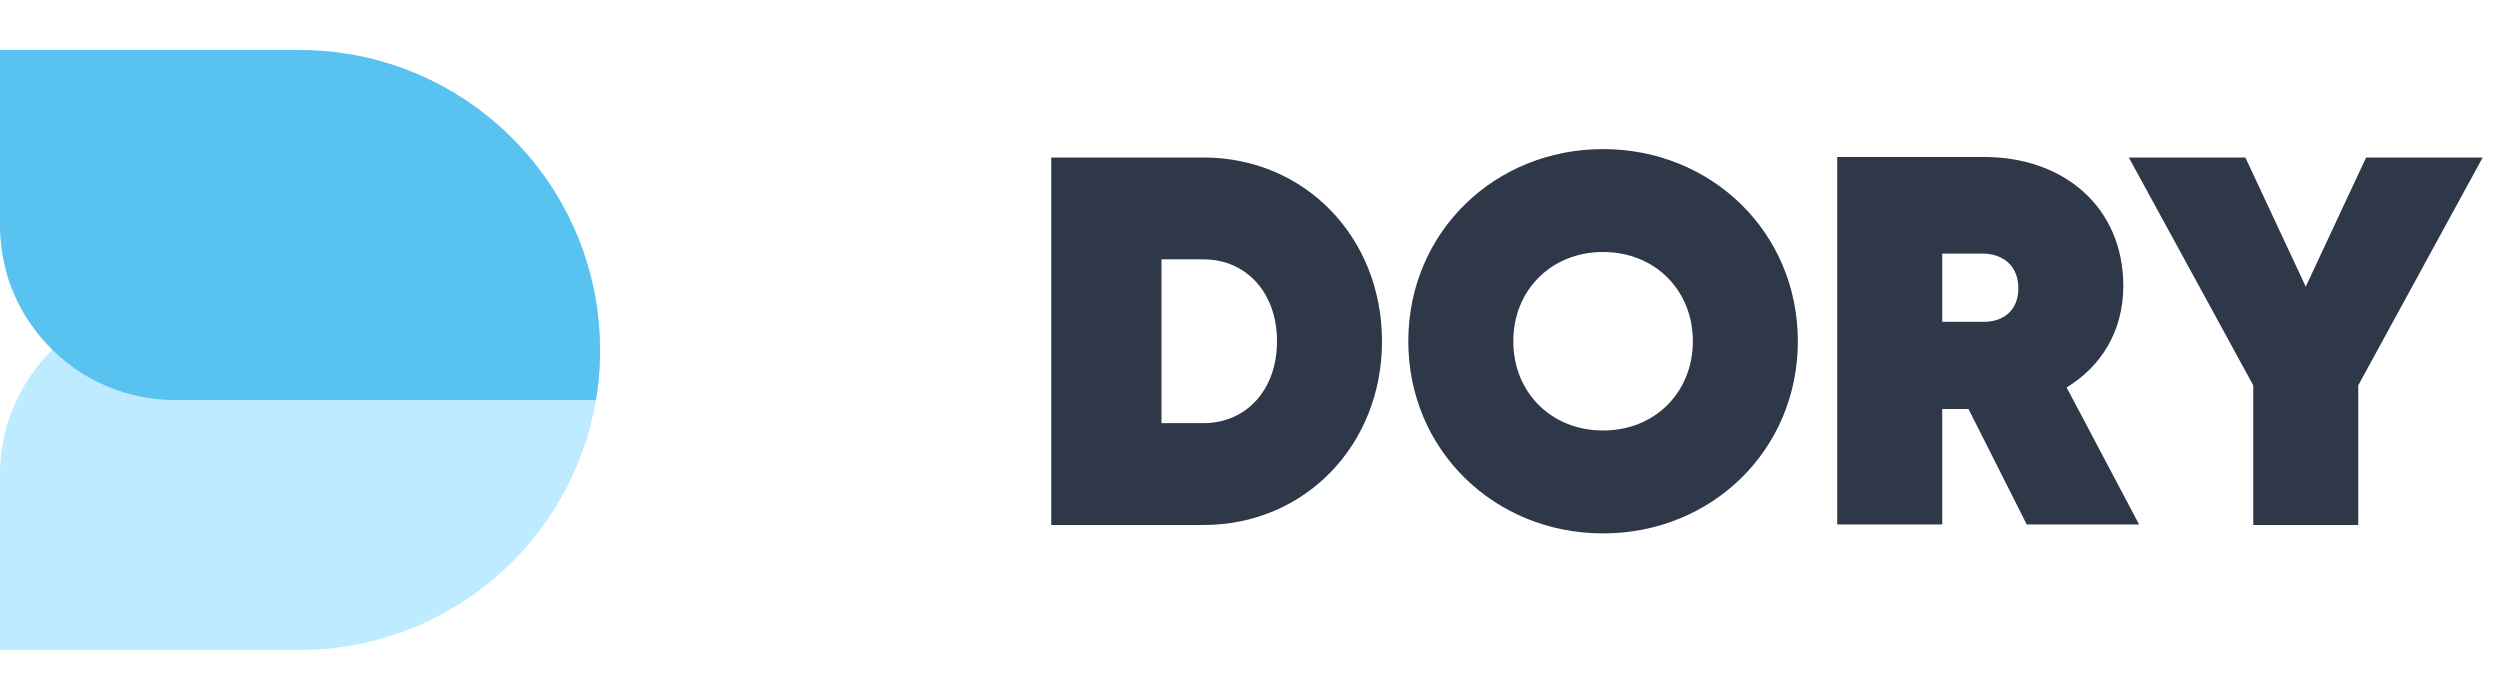 <svg width="100" height="27" viewBox="0 0 100 27" fill="none" xmlns="http://www.w3.org/2000/svg">
<path d="M48.14 6.3H42.05V21H48.14C52.193 21 55.28 17.808 55.28 13.65C55.28 9.492 52.193 6.3 48.14 6.3ZM48.14 16.926H46.46V10.374H48.14C49.841 10.374 51.08 11.697 51.08 13.65C51.08 15.603 49.841 16.926 48.14 16.926ZM64.123 21.336C68.47 21.336 71.914 17.997 71.914 13.65C71.914 9.303 68.47 5.964 64.123 5.964C59.776 5.964 56.332 9.303 56.332 13.65C56.332 17.997 59.776 21.336 64.123 21.336ZM64.123 17.22C62.044 17.22 60.532 15.687 60.532 13.65C60.532 11.613 62.044 10.08 64.123 10.08C66.202 10.08 67.714 11.613 67.714 13.65C67.714 15.687 66.202 17.22 64.123 17.22ZM81.07 20.979H85.564L82.665 15.498C84.052 14.658 84.933 13.23 84.933 11.445C84.933 8.274 82.54 6.279 79.368 6.279H73.489V20.979H77.689V16.359H78.739L81.07 20.979ZM77.689 10.143H79.284C80.166 10.143 80.734 10.668 80.734 11.529C80.734 12.39 80.166 12.894 79.284 12.873H77.689V10.143ZM99.307 6.3H94.645L92.23 11.466L89.815 6.3H85.153L90.13 15.414V21H94.33V15.414L99.307 6.3Z" fill="#2F3849"/>
<path d="M24 14C24 14.088 24 14.175 24 14.263C23.988 14.851 23.937 15.439 23.837 16.002C22.885 21.671 17.934 26 11.981 26H0V18.993C0 18.267 0.113 17.566 0.313 16.903C0.664 15.789 1.278 14.788 2.093 13.988C2.544 13.55 3.045 13.174 3.597 12.861C4.599 12.298 5.765 11.985 7.006 11.985H22.408C22.897 11.985 23.386 12.035 23.85 12.136C23.95 12.749 24 13.374 24 14Z" fill="#BEEBFF"/>
<path d="M24 14C24 14.088 24 14.175 24 14.263C23.988 14.851 23.937 15.439 23.837 16.002H7.018C5.778 16.002 4.612 15.677 3.609 15.126C3.058 14.826 2.557 14.438 2.105 14C1.291 13.199 0.664 12.211 0.313 11.097C0.113 10.434 0 9.733 0 9.007V2H11.981C17.984 2 22.96 6.392 23.862 12.148C23.95 12.749 24 13.374 24 14Z" fill="#58C2F0"/>
</svg>
